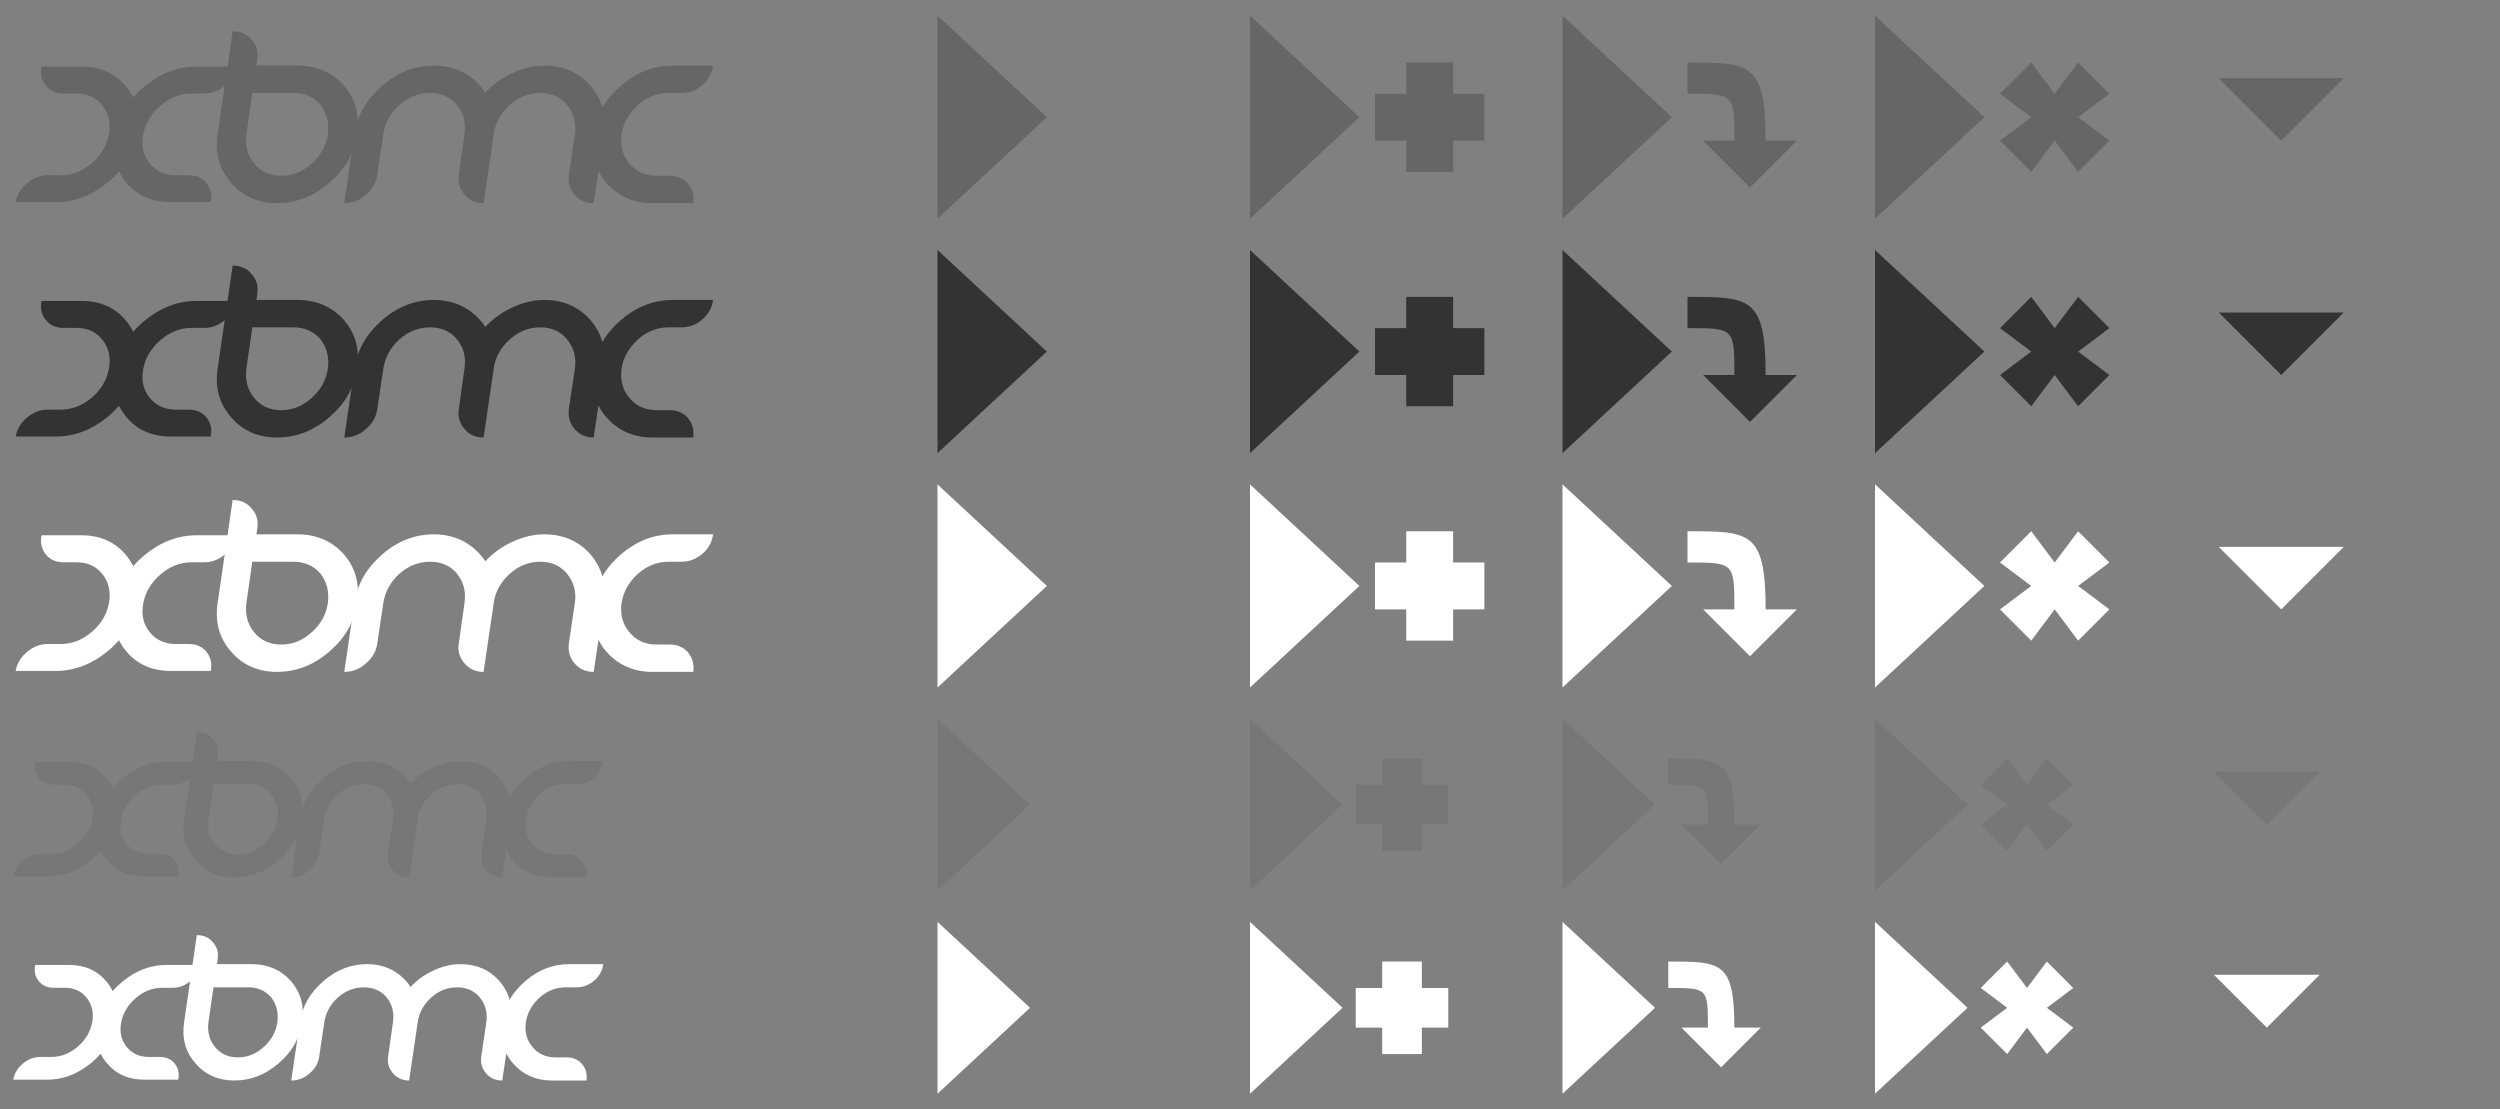 <?xml version="1.0" encoding="UTF-8" standalone="no"?>
<svg
  xmlns="http://www.w3.org/2000/svg"
  xmlns:xlink="http://www.w3.org/1999/xlink"
  version="1.1"
  width="160"
  height="71">
  <rect width="100%" height="100%" fill="#808080" stroke="none"/>
  <defs>
    <g
      id="xbmc">
      <path
        d="m 14.889,1 -0.328,2.258 -1.977,0 c -1.201,0 -2.314,0.426 -3.337,1.275 C 8.978,4.756 8.737,4.988 8.523,5.235 8.402,4.988 8.253,4.756 8.07,4.533 7.37,3.684 6.414,3.258 5.213,3.258 l -2.554,0 c -0.091,0.477 0,0.883 0.27,1.219 0.272,0.337 0.644,0.508 1.123,0.508 l 0.836,0 c 0.716,0 1.275,0.256 1.678,0.773 C 6.969,6.276 7.105,6.896 6.969,7.611 6.833,8.329 6.468,8.94 5.868,9.45 5.268,9.958 4.604,10.217 3.891,10.217 l -0.836,0 c -0.479,0 -0.916,0.165 -1.317,0.501 C 1.337,11.055 1.089,11.458 1,11.938 l 2.563,0 c 1.201,0 2.307,-0.419 3.33,-1.262 0.267,-0.221 0.51,-0.457 0.722,-0.704 0.12,0.247 0.276,0.484 0.461,0.704 0.7,0.843 1.647,1.262 2.849,1.262 l 2.563,0 c 0.091,-0.479 0,-0.883 -0.272,-1.219 -0.272,-0.337 -0.651,-0.501 -1.128,-0.501 l -0.829,0 C 10.542,10.217 9.981,9.958 9.575,9.45 9.167,8.94 9.031,8.329 9.169,7.611 9.305,6.896 9.675,6.276 10.277,5.759 10.879,5.242 11.541,4.985 12.256,4.985 l 0.836,0 c 0.466,0 0.894,-0.167 1.288,-0.488 L 13.928,7.591 C 13.748,8.812 14.033,9.847 14.791,10.703 15.531,11.572 16.527,12 17.731,12 c 1.226,0 2.34,-0.428 3.343,-1.297 1.003,-0.856 1.605,-1.89 1.783,-3.112 C 23.036,6.367 22.746,5.333 22.01,4.477 21.252,3.628 20.249,3.196 19.023,3.196 l -2.608,0 0.045,-0.341 C 16.549,2.351 16.438,1.909 16.104,1.544 15.814,1.178 15.397,1 14.889,1 z m 1.259,3.95 2.63,0 c 0.713,0 1.293,0.25 1.739,0.767 0.401,0.515 0.557,1.15 0.468,1.875 -0.111,0.724 -0.446,1.344 -1.025,1.866 -0.58,0.526 -1.226,0.793 -1.961,0.793 -0.736,0 -1.315,-0.267 -1.739,-0.793 C 15.836,8.935 15.68,8.316 15.769,7.591 l 0.379,-2.641 z" />
      <path
        d="m 27.783,3.196 c -1.226,0 -2.34,0.43 -3.321,1.288 -1.003,0.872 -1.605,1.903 -1.783,3.127 L 22.033,12 c 0.513,0 0.981,-0.172 1.382,-0.537 0.424,-0.359 0.669,-0.793 0.736,-1.308 l 0.379,-2.543 c 0.111,-0.731 0.446,-1.357 1.025,-1.888 0.58,-0.517 1.248,-0.773 1.962,-0.773 0.736,0 1.315,0.256 1.739,0.773 0.423,0.53 0.58,1.157 0.468,1.888 l -0.357,2.543 c -0.089,0.506 0.045,0.929 0.357,1.295 0.312,0.363 0.713,0.551 1.226,0.551 l 0.646,-4.389 c 0.089,-0.731 0.446,-1.357 1.025,-1.888 0.58,-0.517 1.226,-0.773 1.962,-0.773 0.713,0 1.293,0.256 1.716,0.773 0.423,0.53 0.602,1.157 0.49,1.888 l -0.379,2.543 c -0.067,0.506 0.045,0.929 0.357,1.295 0.312,0.363 0.713,0.551 1.226,0.551 l 0.312,-2.055 c 0.134,0.27 0.29,0.526 0.513,0.767 0.758,0.858 1.739,1.288 2.942,1.288 l 2.608,0 c 0.067,-0.484 -0.045,-0.898 -0.334,-1.242 -0.29,-0.339 -0.691,-0.508 -1.159,-0.508 l -0.847,0 c -0.736,0 -1.315,-0.263 -1.739,-0.78 -0.446,-0.515 -0.602,-1.135 -0.513,-1.859 0.111,-0.731 0.468,-1.357 1.048,-1.888 0.58,-0.517 1.248,-0.773 1.962,-0.773 l 0.847,0 c 0.49,0 0.936,-0.18 1.337,-0.521 0.379,-0.341 0.602,-0.745 0.669,-1.233 l -2.586,0 c -1.226,0 -2.318,0.43 -3.321,1.288 -0.49,0.428 -0.892,0.896 -1.181,1.407 -0.134,-0.513 -0.401,-0.983 -0.758,-1.407 -0.758,-0.858 -1.739,-1.288 -2.965,-1.288 -0.669,0 -1.337,0.158 -2.006,0.466 -0.669,0.308 -1.271,0.72 -1.761,1.262 -0.357,-0.542 -0.825,-0.967 -1.382,-1.275 -0.58,-0.299 -1.204,-0.453 -1.895,-0.453 z" />
    </g>
    <path
      id="play"
      d="M 0,13 0,0 7,6.5 z" />
    <path
      id="add"
      d="m 2,3 3,0 0,2 2,0 0,3 -2,0 0,2 -3,0 0,-2 -2,0 0,-3 2,0 z" />
    <path
      id="insert"
      d="m 0,3 c 4,0 5,0 5,5 l 2,0 -3,3 -3,-3 2,0 C 3,5 3,5 0,5 z" />
    <path
      id="replace"
      d="M 2,3 3.5,5 5,3 7,5 5,6.5 7,8 5,10 3.5,8 2,10 0,8 2,6.5 0,5 z" />
    <path
      id="arrow"
      d="m 2,4 8,0 -4,4 z" />

    <g
      id="play-add">
      <use
        x="0"
        xlink:href="#play" />
      <use
        x="8"
        xlink:href="#add" />
    </g>

    <g
      id="play-insert">
      <use
        x="0"
        xlink:href="#play" />
      <use
        x="8"
        xlink:href="#insert" />
    </g>

    <g
      id="play-replace">
      <use
        x="0"
        xlink:href="#play" />
      <use
        x="8"
        xlink:href="#replace" />
    </g>

    <g
      id="buttons">
      <use
        x="0"
        xlink:href="#xbmc" /> 
      <use
        x="60"
        xlink:href="#play" />
      <use
        x="80"
        xlink:href="#play-add" />
      <use
        x="100"
        xlink:href="#play-insert" />
      <use
        x="120"
        xlink:href="#play-replace" />
      <use
        x="140"
        xlink:href="#arrow" />
    </g>

    <g
      id="small-buttons"> 
        <use
          xlink:href="#xbmc" 
          transform="scale(0.846)" />
        <use
          xlink:href="#play"
          transform="matrix(0.846,0,0,0.846,60,0)" />
        <use
          xlink:href="#play-add"
          transform="matrix(0.846,0,0,0.846,80,0)" />
        <use
          xlink:href="#play-insert"
          transform="matrix(0.846,0,0,0.846,100,0)" />
        <use
          xlink:href="#play-replace"
          transform="matrix(0.846,0,0,0.846,120,0)" />
        <use
          xlink:href="#arrow"
          transform="matrix(0.846,0,0,0.846,140,0)" />
    </g>
  </defs>
  <use
    xlink:href="#buttons"
    y="1"
    style="fill: #666" />
  <use
    xlink:href="#buttons"
    y="16"
    style="fill: #333" />
  <use
    xlink:href="#buttons"
    y="31"
    style="fill: #fff" />

  <use
    xlink:href="#small-buttons"
    y="46"
    style="fill: #777" />
  <use
    xlink:href="#small-buttons"
    y="59"
    style="fill: #fff" />
</svg>
